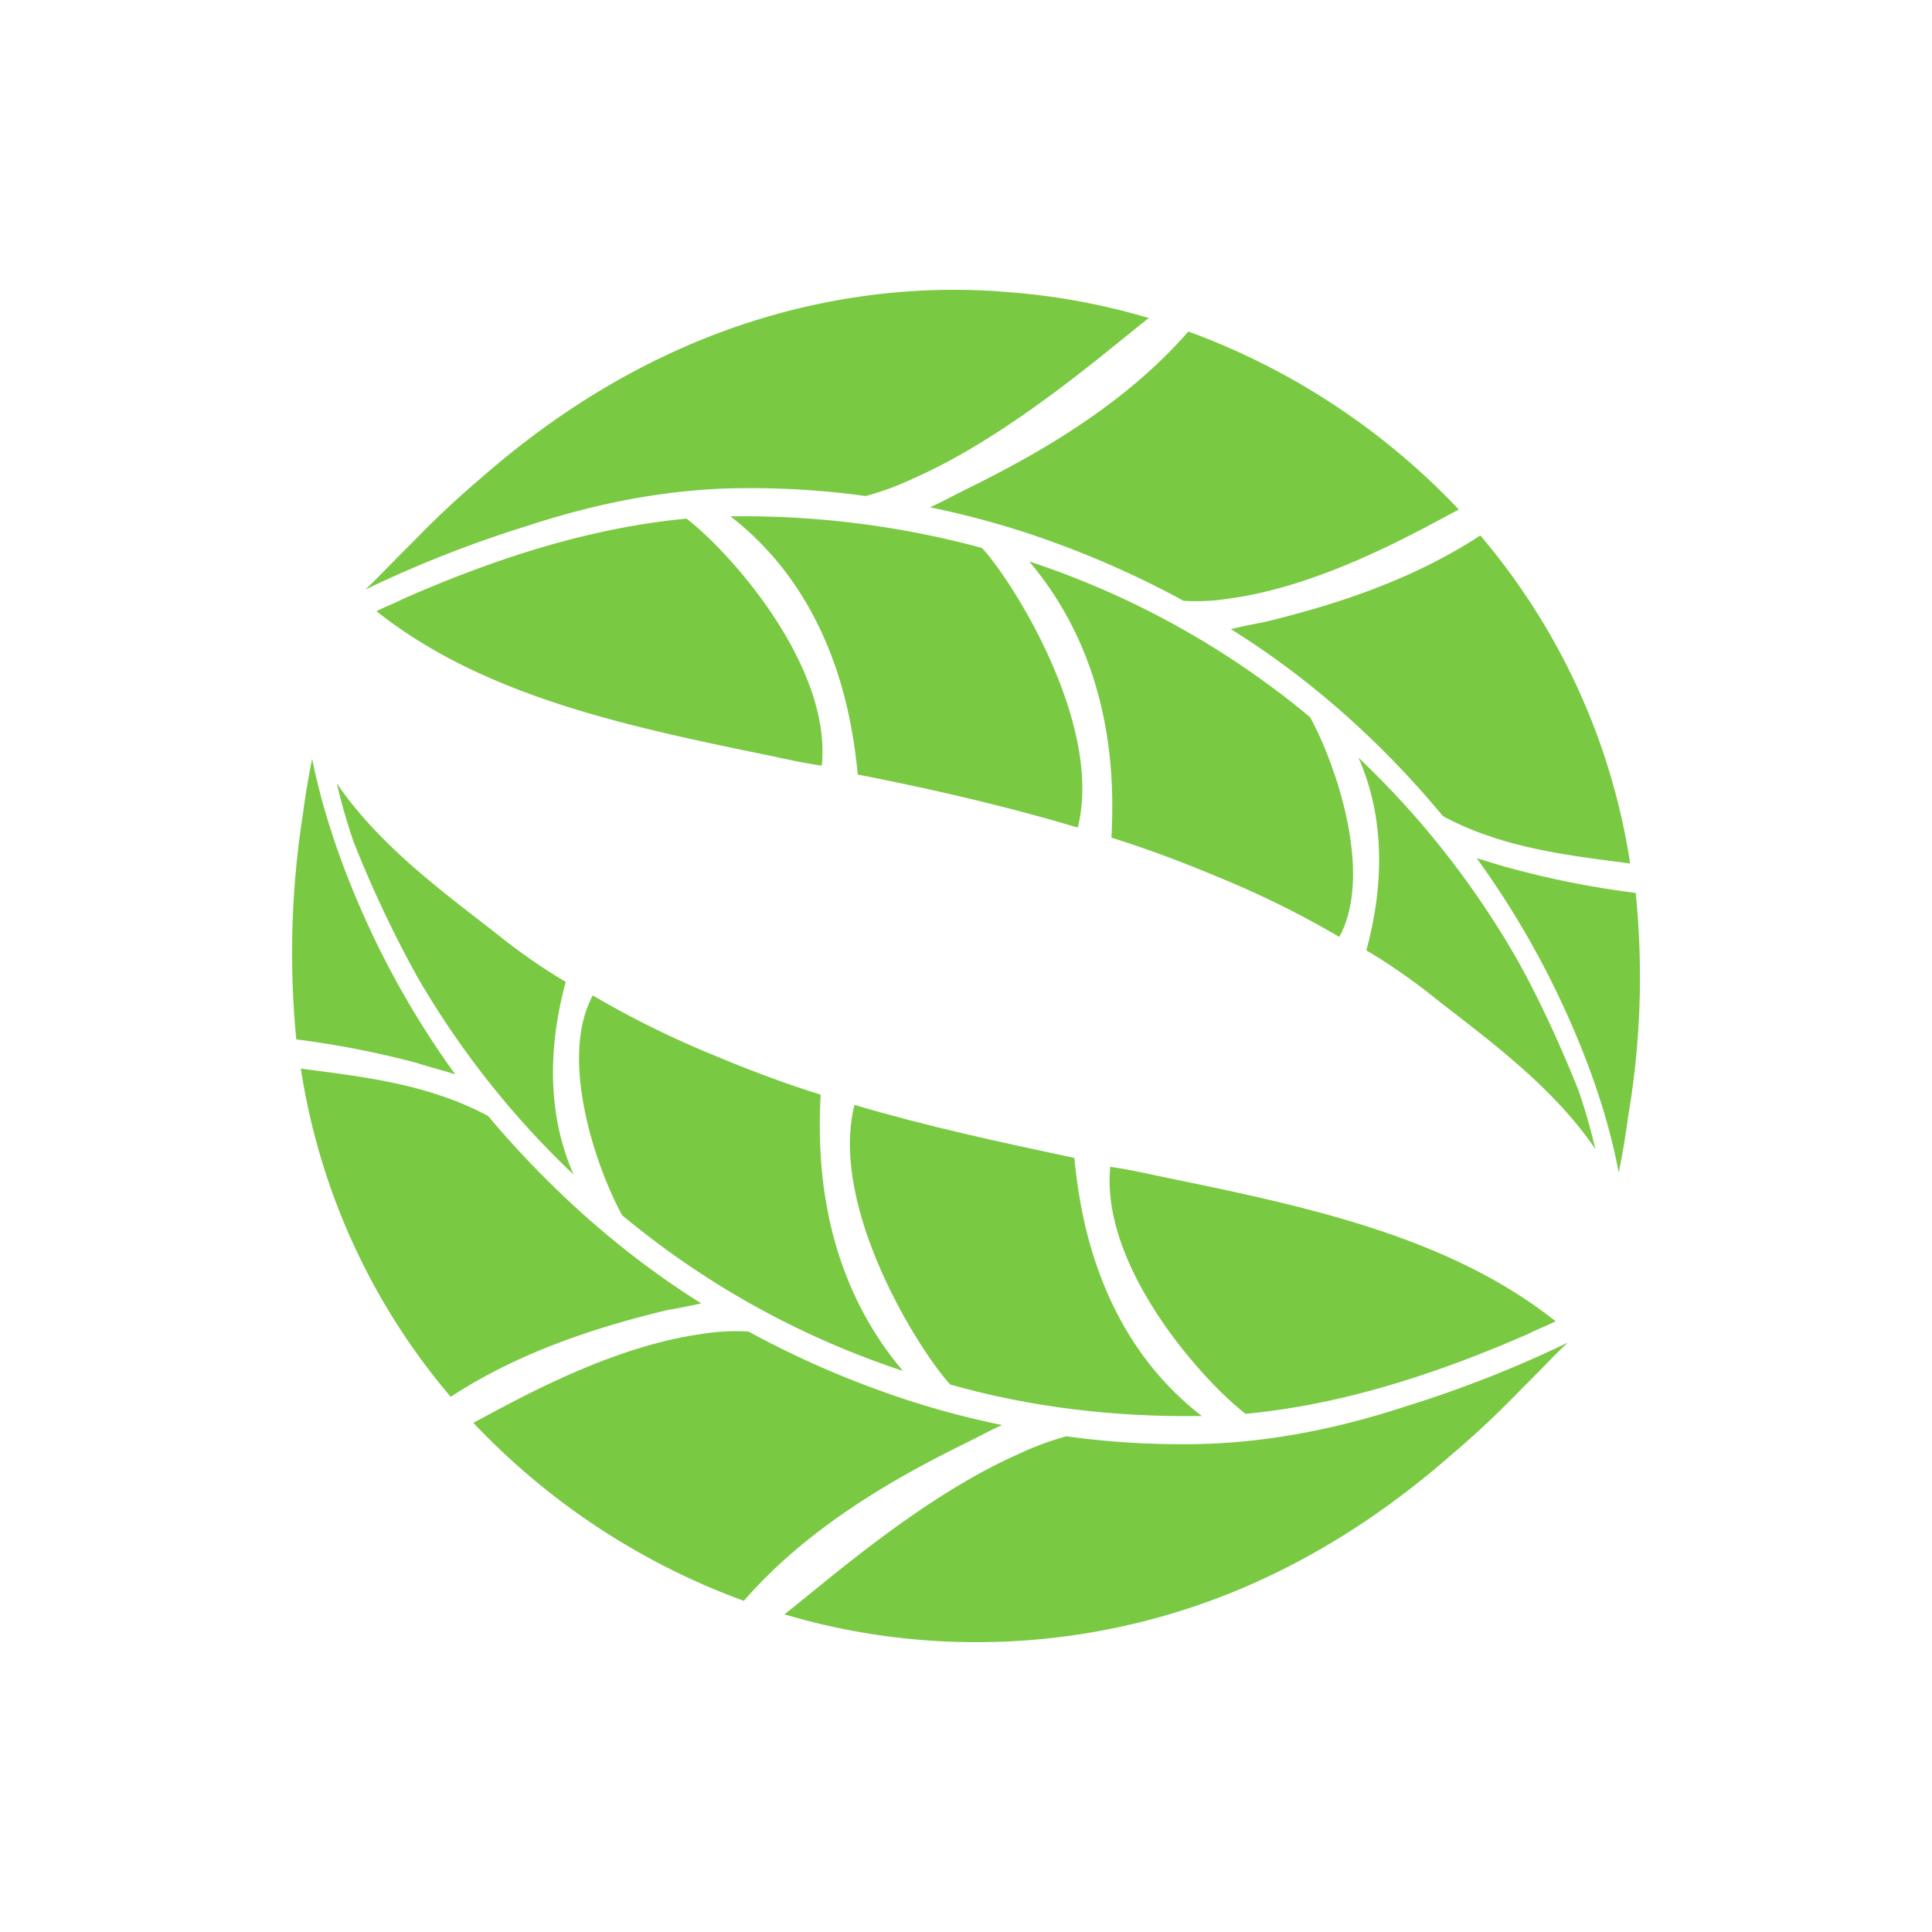 <svg id="YGG" xmlns="http://www.w3.org/2000/svg" viewBox="0 0 1000 1000"><defs><style>.cls-1{fill:#7ac943;}</style></defs><path class="cls-1" d="M644.74,731.79c49.56-4.67,98.61-20.47,146.45-41.45,4.66-2.37,9.33-4.09,14-6.46-56.59-44.89-132.44-60.11-206-75.27-8.19-1.79-16.38-3.52-24.49-4.67-5.24,51.36,47.26,110.32,70,127.85ZM215.83,505.34A455.71,455.71,0,0,0,296.92,608c-18.1-40.87-8.77-82.31-4.1-99.76a309.84,309.84,0,0,1-36.77-25.71c-28.58-22.19-60.11-45.46-81.73-77.07a301.93,301.93,0,0,0,8.76,30.39,597.7,597.7,0,0,0,32.75,69.45ZM467.35,709.59c-45.47-53.72-43.81-117.28-42.59-143-18.68-5.82-37.35-12.86-55.45-20.47a490.66,490.66,0,0,1-62.48-30.88C289.3,547.35,308,603.37,322,629a444.89,444.89,0,0,0,145.37,80.58Z"/><path class="cls-1" d="M620.25,732.93h1.8c-56.67-43.73-63.63-111.46-66-133.58-38.5-8.19-76.42-16.38-113.77-27.44-13.43,53.15,33.83,127.77,49.56,144.72C532.7,728.27,576.51,733.51,620.25,732.93Z"/><path class="cls-1" d="M613.79,747.51A430.78,430.78,0,0,1,552,743.42a150.34,150.34,0,0,0-25.14,9.34C476.68,775,427.06,819.26,406,835.57A346.2,346.2,0,0,0,479,849a352.47,352.47,0,0,0,178-33.26c34.48-16.37,65.93-37.92,93.94-62.48A475.54,475.54,0,0,0,786.45,720l7-7c5.82-5.82,11.71-12.21,18.1-18.1A605.48,605.48,0,0,1,727,728.12c-37.85,12.43-75.84,19.39-113.19,19.39ZM235.65,556.11a455.15,455.15,0,0,1-46.1-79.36c-12.21-26.86-22.2-55.44-28-84-1.8,9.34-3.52,18.67-4.67,28A465.1,465.1,0,0,0,153.35,538a471.13,471.13,0,0,1,62.48,12.21C223.44,552.67,230.41,554.32,235.65,556.11ZM518.7,737.6a449.9,449.9,0,0,1-67.15-19.25,487.88,487.88,0,0,1-64.14-29.15,108.2,108.2,0,0,0-23.34,1.14c-48.48,6.47-98,35-119.08,46.11A365.14,365.14,0,0,0,385,828.6c34.47-39.72,81.73-65.36,115-81.73,7-3.45,13.43-7,18.67-9.27Zm-155.78-63c-42-26.29-78.79-59.61-110.32-97a156.94,156.94,0,0,0-24.49-10.49c-23.91-8.18-50.77-11.13-72.39-14A341.73,341.73,0,0,0,233.28,723c39.15-25.71,83.46-37.92,112-44.89C352.36,676.91,358.25,675.69,362.92,674.62Zm-7.61-406.15c-49.63,4.67-98.61,20.4-146.45,41.44-4.66,2.37-9.33,4.1-14,6.47,56.59,44.88,132.44,60.11,206,75.26,8.19,1.8,16.38,3.52,24.49,4.67,5.24-51.42-47.26-110.39-70-127.84ZM784.22,494.85a455.27,455.27,0,0,0-81.09-102.7c18.1,40.86,8.77,82.3,4.1,99.76A309.84,309.84,0,0,1,744,517.62c28.58,22.19,60.11,45.46,81.73,77.06A301.76,301.76,0,0,0,817,564.3c-9.41-23.34-19.9-46.68-32.75-69.45ZM532.7,290.59c45.47,53.72,43.81,117.29,42.59,143,18.68,5.81,37.35,12.85,55.45,20.47a489.34,489.34,0,0,1,62.48,30.88c17.53-32.11-1.15-88.13-15.15-113.77A445.07,445.07,0,0,0,532.7,290.59Z"/><path class="cls-1" d="M557.84,428.34C571.27,375.2,524,300.58,508.28,283.63a471.35,471.35,0,0,0-128.41-16.38h-1.8c56.6,43.81,63.56,111.47,65.94,133.66,38.49,7.54,76.48,16.3,113.83,27.43Zm288.79,33.83A469.52,469.52,0,0,1,784.15,450c-7-1.79-14-4.09-19.83-5.82a455,455,0,0,1,46.11,79.37c12.21,26.86,22.2,55.44,27.44,83.45,1.79-9.34,3.52-18.67,4.67-28a429.6,429.6,0,0,0,4.09-116.78Z"/><path class="cls-1" d="M386.26,252.67a430.78,430.78,0,0,1,61.84,4.09,151.17,151.17,0,0,0,25.14-9.33c50.13-22.19,100.4-66.51,121.37-82.81a345.56,345.56,0,0,0-73-13.43c-61.26-5.24-123.1,7-178,33.25-34.4,16.3-65.93,37.92-93.94,62.41a486.33,486.33,0,0,0-35.55,33.26l-7,7c-5.82,5.82-11.71,12.21-18.1,18.1A605.11,605.11,0,0,1,273.58,272C311,259.71,348.91,252.67,386.26,252.67Zm95.09,9.91a450.75,450.75,0,0,1,67.15,19.25A489.24,489.24,0,0,1,612.64,311,108.22,108.22,0,0,0,636,309.84c48.48-6.46,98-35,119.08-46.11a365.12,365.12,0,0,0-140-92.14c-34.47,39.64-81.73,65.28-115,81.66C493.06,256.76,486.59,260.28,481.35,262.58Zm155.78,63.06c42,26.22,78.79,59.47,109.74,96.81a156,156,0,0,0,24.49,10.49c23.92,8.19,50.78,11.13,72.4,14a340.15,340.15,0,0,0-44.89-124.33,344,344,0,0,0-32.68-45.46c-39.14,25.71-83.45,37.92-112,44.89C647.69,323.27,641.8,324.49,637.13,325.64Z"/></svg>